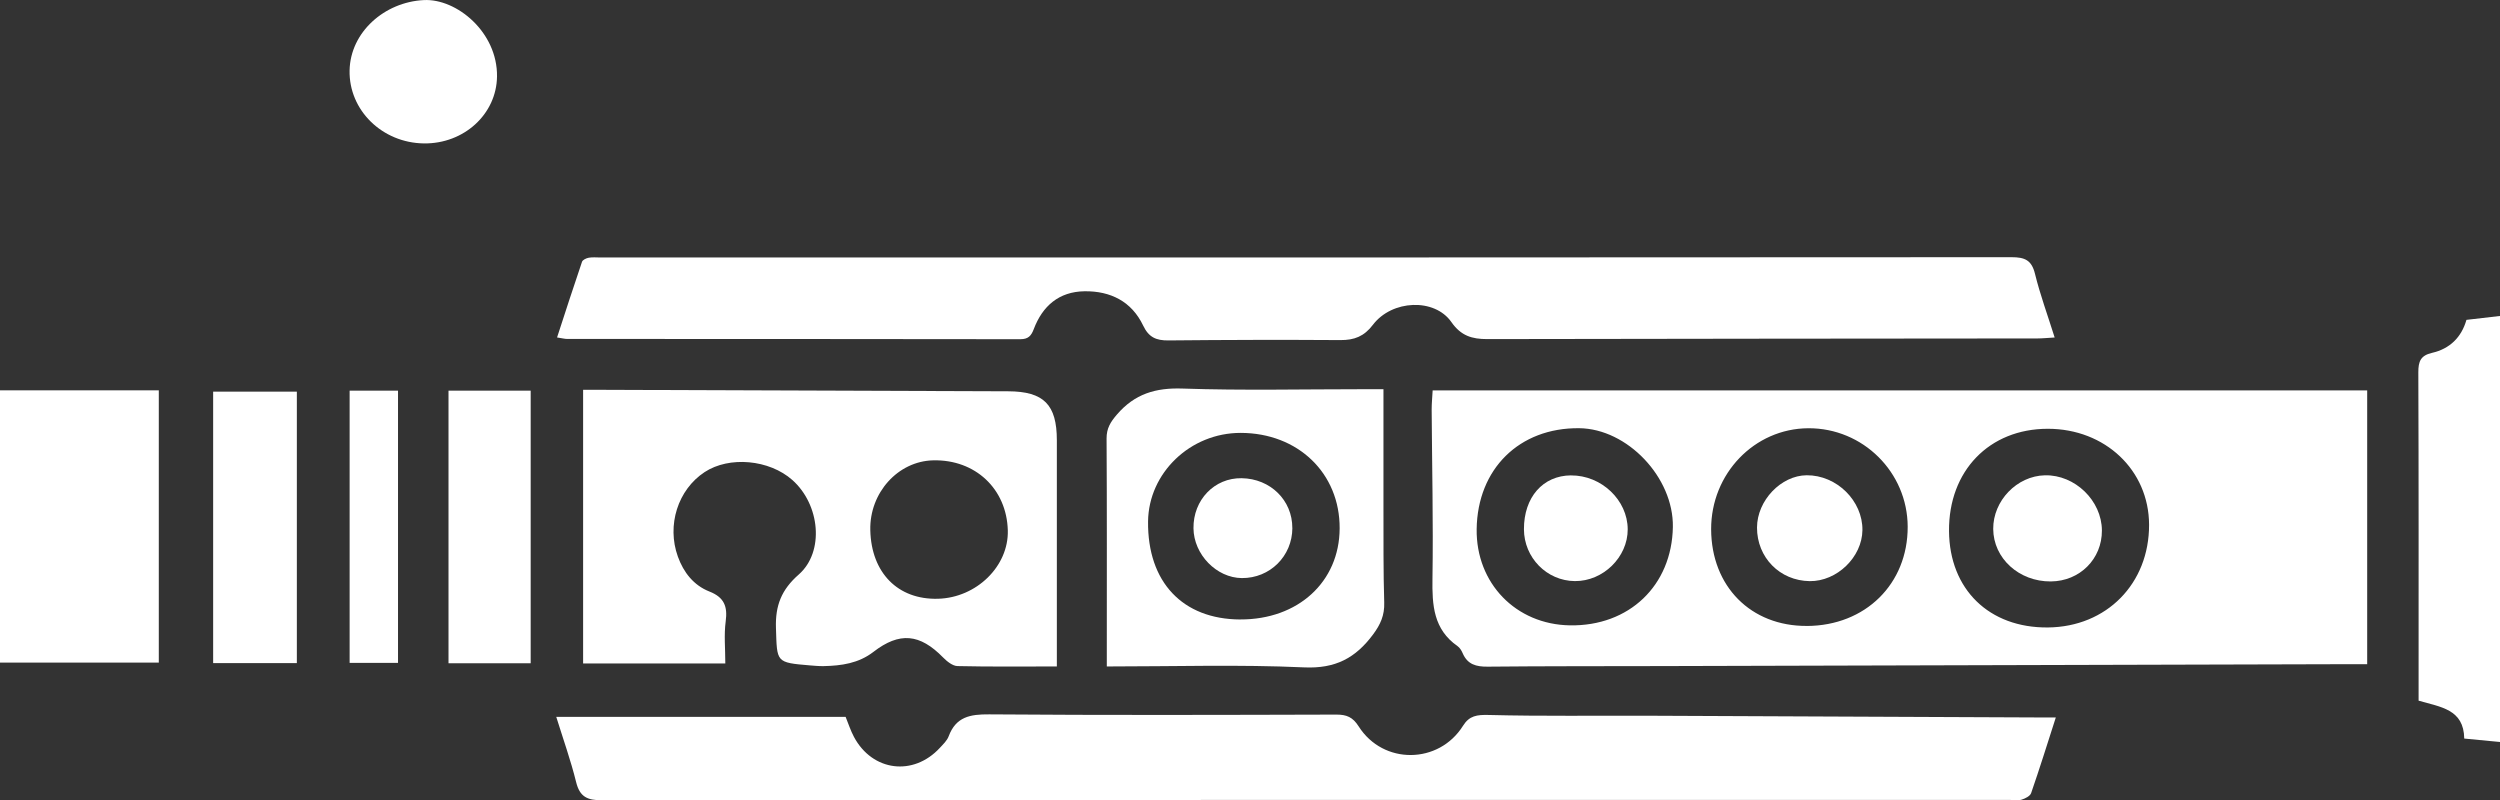 <?xml version="1.0" encoding="UTF-8"?>
<svg id="Layer_2" data-name="Layer 2" xmlns="http://www.w3.org/2000/svg" viewBox="0 0 655.06 209.7">
  <rect x="0" y="0" width="655.06" height="209.7" fill="#333333" stroke="none"/>
  <defs>
    <style>
      .cls-1 {
        fill: #fff;
      }
    </style>
  </defs>
  <g id="Capa_1" data-name="Capa 1">
    <g>
      <path class="cls-1" d="M620.26,102.3v71.73c-1.55,0-2.91,0-4.27,0-60.37.17-120.73.34-181.1.5-15.03.04-30.05,0-45.08.15-3,.03-5.28-.56-6.55-3.51-.3-.69-.74-1.44-1.34-1.86-6.31-4.4-6.69-10.73-6.58-17.69.23-14.76-.12-29.54-.21-44.3,0-1.64.17-3.27.26-5.03h244.86ZM563.11,137.47c-.05-14.27-11.51-25.12-26.53-25.12-15.35,0-26.02,11.04-25.89,26.81.12,15.27,10.51,25.39,25.9,25.25,15.4-.14,26.57-11.5,26.52-26.94ZM473.45,164.02c15.33-.07,26.44-11.01,26.41-25.99-.03-14.29-11.74-25.9-26.05-25.82-14.13.08-25.5,11.92-25.45,26.49.06,14.95,10.4,25.39,25.09,25.31ZM386.92,138.65c-.18,14.18,10.27,24.97,24.42,25.21,15.53.26,26.73-10.43,26.99-25.77.22-12.97-11.93-25.77-24.57-25.89-15.66-.15-26.63,10.66-26.84,26.45Z"/>
      <path class="cls-1" d="M538.67,188c-2.25,7-4.26,13.45-6.47,19.82-.27.78-1.56,1.42-2.5,1.71-.94.29-2.04.07-3.06.07-122.97,0-245.95-.02-368.92.09-3.83,0-5.8-.88-6.76-4.76-1.4-5.68-3.38-11.21-5.21-17.1h75.82c.73,1.78,1.3,3.6,2.19,5.26,4.83,9.04,15.55,10.39,22.5,2.87.87-.94,1.89-1.9,2.32-3.05,1.9-5.08,5.59-5.77,10.59-5.73,30.32.24,60.65.15,90.98.06,2.7,0,4.3.65,5.85,3.09,6.43,10.12,21.02,9.95,27.35-.17,1.66-2.65,3.66-2.9,6.73-2.82,14.1.36,28.21.14,42.32.2,33.92.13,67.84.3,101.76.45,1.25,0,2.5,0,4.53,0Z"/>
      <path class="cls-1" d="M145.96,88.43c2.22-6.8,4.32-13.33,6.54-19.83.17-.51,1.11-.95,1.76-1.07,1-.18,2.05-.06,3.08-.06,123.24,0,246.47.02,369.71-.08,3.5,0,5.29.76,6.17,4.37,1.34,5.45,3.29,10.75,5.15,16.67-1.83.1-3.17.25-4.52.25-48.06.05-96.12.07-144.18.17-3.97,0-6.85-.84-9.38-4.47-4.41-6.32-15.55-5.85-20.55.72-2.32,3.05-4.87,4.03-8.5,4.01-15.03-.1-30.07-.06-45.1.09-3.18.03-5.14-.8-6.61-3.9-3.01-6.32-8.57-9.08-15.38-8.98-6.67.1-10.98,3.84-13.28,9.92-.67,1.77-1.45,2.64-3.53,2.64-39.58-.07-79.16-.05-118.74-.07-.61,0-1.22-.17-2.64-.39Z"/>
      <path class="cls-1" d="M190.07,173.84h-37.28v-71.7c1.53,0,2.9,0,4.28,0,35.71.13,71.41.24,107.12.39,9.32.04,12.73,3.5,12.73,12.84,0,18.37,0,36.73,0,55.1v4.16c-8.9,0-17.47.1-26.03-.1-1.29-.03-2.77-1.23-3.78-2.26-6.1-6.22-11.39-6.75-18.25-1.46-3.9,3.01-8.39,3.63-13.07,3.73-1.15.02-2.31-.09-3.46-.18-9.12-.76-8.71-.77-9.01-9.79-.2-5.91,1.45-10.07,5.97-14.03,6.77-5.94,5.6-18.31-1.67-24.76-6.06-5.38-16.53-6.32-22.99-2.08-7.01,4.61-9.98,13.93-7.01,22.15,1.5,4.16,4.15,7.53,8.28,9.15,3.86,1.52,4.78,3.91,4.25,7.82-.47,3.51-.1,7.13-.1,11.03ZM228.04,138.92c.26,11.18,7.23,18.25,17.72,17.97,10.11-.26,18.57-8.55,18.31-17.93-.3-10.88-8.53-18.6-19.56-18.34-9.23.22-16.7,8.51-16.47,18.29Z"/>
      <path class="cls-1" d="M362.5,101.98c0,10.79-.02,21.04,0,31.28.02,8.21-.05,16.43.2,24.64.1,3.3-.97,5.72-2.92,8.34-4.59,6.17-9.85,9-18.05,8.63-17.02-.78-34.11-.24-51.72-.24v-4.25c0-18.48.05-36.97-.06-55.45-.02-2.68,1.01-4.33,2.71-6.31,4.65-5.41,10.12-7.06,17.23-6.81,15.77.54,31.57.17,47.36.17,1.39,0,2.78,0,5.24,0ZM324.98,162.31c15.15.06,25.98-9.86,26.04-23.85.07-14.44-10.88-25.01-25.93-25.03-13.18-.02-24.14,10.47-24.27,23.23-.16,15.85,9.03,25.6,24.16,25.66Z"/>
      <path class="cls-1" d="M655.06,194.42c-3.09-.3-6.12-.58-9.37-.9-.11-7.71-6.19-8.24-11.96-9.93v-3.55c0-27.49.04-54.98-.07-82.47-.01-2.88.6-4.43,3.62-5.12,4.57-1.05,7.67-4.01,8.99-8.64,2.92-.34,5.69-.66,8.79-1.02v111.63Z"/>
      <path class="cls-1" d="M55.85,102.62h21.93v71.13h-21.93v-71.13Z"/>
      <path class="cls-1" d="M139.05,173.79h-21.53v-71.43h21.53v71.43Z"/>
      <path class="cls-1" d="M0,102.28h41.61v71.34H0v-71.34Z"/>
      <path class="cls-1" d="M111.08,37.58c-10.95-.14-19.69-8.71-19.48-19.12C91.8,8.41,100.75.53,111.06.02c8.58-.43,19.32,8.4,19.17,20.02-.13,9.92-8.71,17.67-19.15,17.54Z"/>
      <path class="cls-1" d="M91.61,102.36h12.68v71.33h-12.68v-71.33Z"/>
      <path class="cls-1" d="M550.75,138.99c.04,7.48-5.81,13.31-13.39,13.36-8.33.06-15.04-6.06-15.09-13.75-.05-7.4,6.21-13.9,13.56-14.06,7.86-.17,14.88,6.63,14.92,14.45Z"/>
      <path class="cls-1" d="M460.38,138.21c.02-7.05,6.28-13.63,13.01-13.68,7.85-.06,14.7,6.69,14.61,14.38-.08,7.07-6.68,13.45-13.81,13.36-7.84-.1-13.83-6.2-13.81-14.05Z"/>
      <path class="cls-1" d="M411.64,124.57c7.97-.05,14.83,6.46,14.86,14.11.03,7.3-6.45,13.65-13.85,13.58-7.35-.06-13.32-6.14-13.34-13.59-.02-8.37,4.95-14.06,12.34-14.11Z"/>
      <path class="cls-1" d="M338.63,138.36c-.03,7.37-5.88,13.17-13.24,13.11-6.64-.06-12.59-6.18-12.67-13.04-.09-7.44,5.48-13.24,12.62-13.13,7.54.11,13.31,5.79,13.28,13.06Z"/>
    </g>
  </g>
</svg>